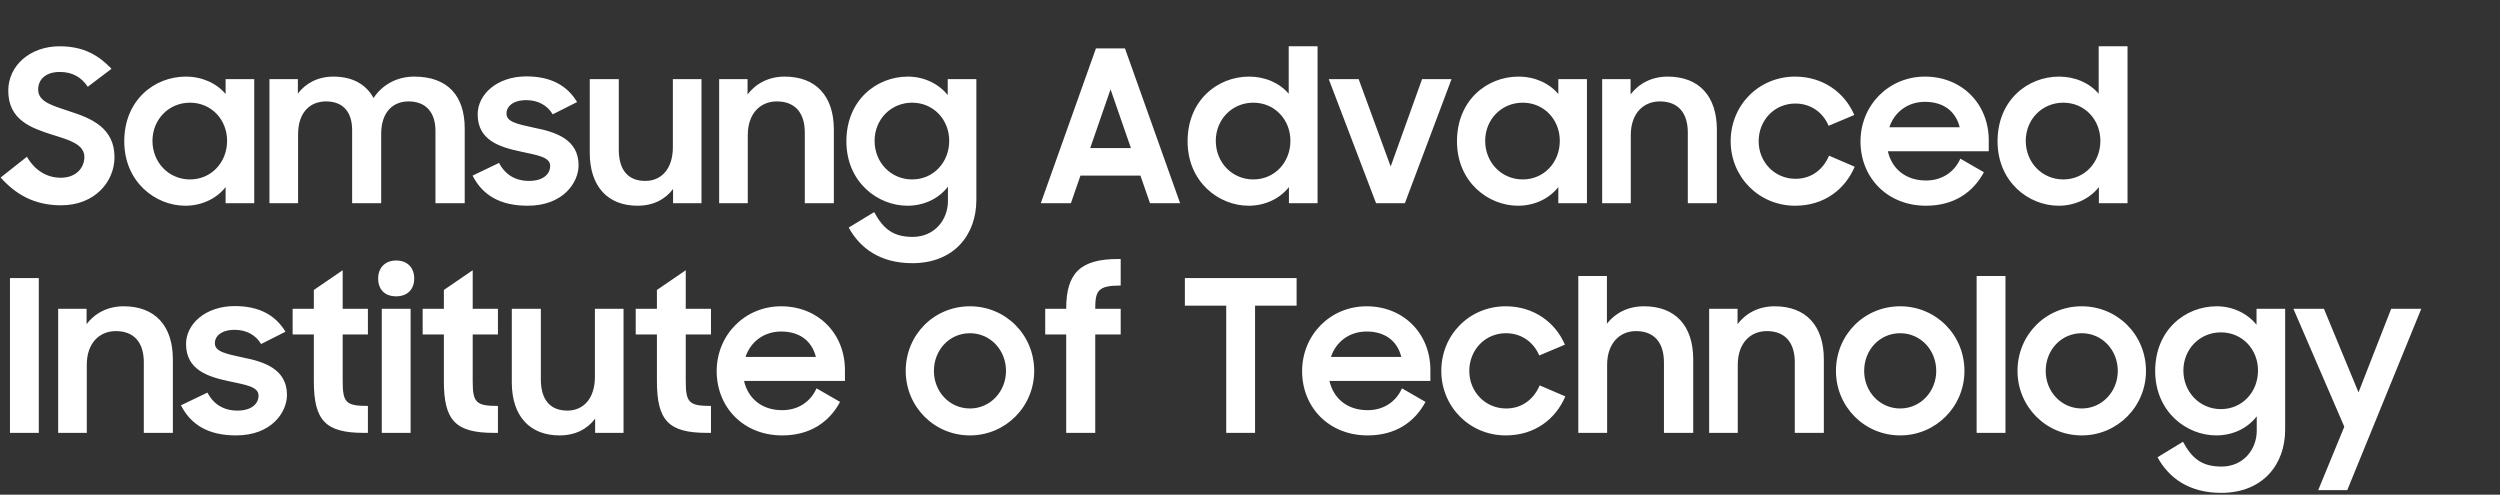 <svg width="283" height="56" viewBox="0 0 283 56" fill="none" xmlns="http://www.w3.org/2000/svg">
<rect x="0" y="0" width="283" height="56" fill="#333333" stroke="none"/>
<path d="M6.912 23.24C3.768 23.24 1.68 21.896 0.072 20.096L3.048 17.744C3.936 19.28 5.28 20.12 6.888 20.12C8.616 20.12 9.552 18.992 9.552 17.768C9.552 16.304 7.752 15.824 5.904 15.248C3.528 14.48 0.936 13.592 0.936 10.256C0.936 7.448 3.384 5.24 6.744 5.24C9.552 5.24 11.208 6.32 12.624 7.784L9.936 9.824C9.192 8.696 8.136 8.144 6.768 8.144C5.16 8.144 4.32 9.008 4.32 10.136C4.32 11.552 5.976 11.96 7.896 12.608C10.272 13.376 12.96 14.432 12.96 17.792C12.96 20.552 10.752 23.24 6.912 23.24ZM20.979 23.288C17.595 23.288 14.067 20.6 14.067 15.992C14.067 11.336 17.475 8.672 21.027 8.672C22.875 8.672 24.507 9.416 25.539 10.64V8.96H28.779V23H25.539V21.176C24.507 22.496 22.827 23.288 20.979 23.288ZM21.507 20.312C23.931 20.312 25.707 18.368 25.707 15.944C25.707 13.544 23.931 11.624 21.507 11.624C19.107 11.624 17.259 13.52 17.259 15.944C17.259 18.392 19.107 20.312 21.507 20.312ZM30.502 23V8.96H33.718V10.592C34.606 9.416 35.998 8.672 37.726 8.672C39.934 8.672 41.446 9.56 42.286 11.096C43.246 9.632 44.878 8.672 46.894 8.672C50.71 8.672 52.606 10.88 52.606 14.552V23H49.294V14.816C49.294 12.776 48.262 11.48 46.246 11.48C44.494 11.48 43.15 12.68 43.15 15.152V23H39.862V14.72C39.862 12.704 38.854 11.48 36.91 11.48C35.086 11.48 33.742 12.728 33.742 15.224V23H30.502ZM59.735 23.288C56.591 23.288 54.623 22.088 53.495 19.88L56.495 18.44C57.167 19.76 58.343 20.48 59.879 20.48C61.487 20.48 62.279 19.712 62.279 18.776C62.279 17.744 60.719 17.552 58.991 17.168C56.591 16.664 54.071 15.896 54.071 12.944C54.071 10.688 56.255 8.648 59.591 8.648C62.447 8.648 64.247 9.752 65.327 11.552L62.567 12.944C61.991 11.96 60.935 11.336 59.591 11.336C58.055 11.336 57.335 12.056 57.335 12.848C57.335 13.784 58.439 14.024 60.551 14.48C62.855 14.936 65.495 15.752 65.495 18.704C65.495 20.672 63.743 23.288 59.735 23.288ZM79.408 8.96V23H76.192V21.392C75.304 22.568 73.96 23.288 72.16 23.288C68.8 23.288 66.76 21.104 66.76 17.288V8.96H70.048V16.952C70.048 19.136 71.008 20.48 73.048 20.48C74.848 20.48 76.168 19.136 76.168 16.664V8.96H79.408ZM81.408 23V8.96H84.624V10.688C85.56 9.464 87 8.672 88.824 8.672C92.352 8.672 94.392 10.856 94.392 14.672V23H91.104V15.008C91.104 12.824 90.048 11.48 87.936 11.48C86.088 11.48 84.648 12.824 84.648 15.296V23H81.408ZM107.307 22.76V21.128C106.275 22.472 104.619 23.288 102.723 23.288C99.339 23.288 95.811 20.6 95.811 15.992C95.811 11.336 99.219 8.672 102.771 8.672C104.619 8.672 106.251 9.488 107.283 10.76V8.96H110.523V22.64C110.523 26.576 108.003 29.792 103.275 29.792C99.627 29.792 97.347 28.088 96.075 25.76L98.955 24.008C99.987 25.904 101.091 26.816 103.323 26.816C105.771 26.816 107.307 24.896 107.307 22.76ZM103.251 20.312C105.675 20.312 107.451 18.368 107.451 15.944C107.451 13.544 105.675 11.624 103.251 11.624C100.851 11.624 99.003 13.52 99.003 15.944C99.003 18.392 100.851 20.312 103.251 20.312ZM117.819 23L124.059 5.48H127.347L133.587 23H130.179L129.099 19.88H122.307L121.227 23H117.819ZM125.715 10.112L123.411 16.76H128.019L125.715 10.112ZM141.347 23.288C137.963 23.288 134.435 20.6 134.435 15.992C134.435 11.336 137.843 8.672 141.395 8.672C143.219 8.672 144.851 9.392 145.883 10.616V5.24H149.147V23H145.907V21.176C144.875 22.496 143.195 23.288 141.347 23.288ZM141.875 20.312C144.299 20.312 146.075 18.368 146.075 15.944C146.075 13.544 144.299 11.624 141.875 11.624C139.475 11.624 137.627 13.52 137.627 15.944C137.627 18.392 139.475 20.312 141.875 20.312ZM155.769 23L150.417 8.96H153.801L157.425 18.848L160.977 8.96H164.313L159.033 23H155.769ZM171.842 23.288C168.458 23.288 164.93 20.6 164.93 15.992C164.93 11.336 168.338 8.672 171.89 8.672C173.738 8.672 175.37 9.416 176.402 10.64V8.96H179.642V23H176.402V21.176C175.37 22.496 173.69 23.288 171.842 23.288ZM172.37 20.312C174.794 20.312 176.57 18.368 176.57 15.944C176.57 13.544 174.794 11.624 172.37 11.624C169.97 11.624 168.122 13.52 168.122 15.944C168.122 18.392 169.97 20.312 172.37 20.312ZM181.365 23V8.96H184.581V10.688C185.517 9.464 186.957 8.672 188.781 8.672C192.309 8.672 194.349 10.856 194.349 14.672V23H191.061V15.008C191.061 12.824 190.005 11.48 187.893 11.48C186.045 11.48 184.605 12.824 184.605 15.296V23H181.365ZM203.208 23.288C199.104 23.288 195.912 20.024 195.912 15.992C195.912 11.888 199.104 8.672 203.208 8.672C206.352 8.672 208.824 10.472 209.904 13.016L207 14.24C206.352 12.704 204.96 11.72 203.232 11.72C200.856 11.72 199.08 13.616 199.08 15.992C199.08 18.32 200.856 20.24 203.256 20.24C205.08 20.24 206.4 19.16 207.048 17.624L209.952 18.872C208.848 21.464 206.472 23.288 203.208 23.288ZM218.024 23.288C213.608 23.288 210.608 20.072 210.608 16.016C210.608 11.912 213.8 8.672 217.904 8.672C222.08 8.672 225.128 11.744 225.128 15.896V17.12H213.704C214.16 19.112 215.72 20.432 218.024 20.432C219.848 20.432 221.24 19.472 221.912 17.96L224.576 19.496C223.352 21.776 221.192 23.288 218.024 23.288ZM217.904 11.528C215.96 11.528 214.448 12.68 213.872 14.408H221.84C221.36 12.512 219.92 11.528 217.904 11.528ZM233.035 23.288C229.651 23.288 226.123 20.6 226.123 15.992C226.123 11.336 229.531 8.672 233.083 8.672C234.907 8.672 236.539 9.392 237.571 10.616V5.24H240.835V23H237.595V21.176C236.563 22.496 234.883 23.288 233.035 23.288ZM233.563 20.312C235.987 20.312 237.763 18.368 237.763 15.944C237.763 13.544 235.987 11.624 233.563 11.624C231.163 11.624 229.315 13.52 229.315 15.944C229.315 18.392 231.163 20.312 233.563 20.312Z" fill="white"/>
<path d="M1.128 49V31.48H4.392V49H1.128ZM6.584 49V34.96H9.8V36.688C10.736 35.464 12.176 34.672 14 34.672C17.528 34.672 19.568 36.856 19.568 40.672V49H16.28V41.008C16.28 38.824 15.224 37.48 13.112 37.48C11.264 37.48 9.824 38.824 9.824 41.296V49H6.584ZM26.724 49.288C23.58 49.288 21.612 48.088 20.484 45.88L23.484 44.44C24.156 45.76 25.332 46.48 26.868 46.48C28.476 46.48 29.268 45.712 29.268 44.776C29.268 43.744 27.708 43.552 25.98 43.168C23.58 42.664 21.06 41.896 21.06 38.944C21.06 36.688 23.244 34.648 26.58 34.648C29.436 34.648 31.236 35.752 32.316 37.552L29.556 38.944C28.98 37.96 27.924 37.336 26.58 37.336C25.044 37.336 24.324 38.056 24.324 38.848C24.324 39.784 25.428 40.024 27.54 40.48C29.844 40.936 32.484 41.752 32.484 44.704C32.484 46.672 30.732 49.288 26.724 49.288ZM33.127 37.864V34.96H35.527V32.824L38.791 30.592V34.96H41.647V37.864H38.791V43.12C38.791 45.568 39.151 45.952 41.647 45.952V49H41.191C36.847 49 35.527 47.608 35.527 43.144V37.864H33.127ZM43.217 49V34.96H46.481V49H43.217ZM42.809 31.528C42.809 30.304 43.601 29.488 44.849 29.488C46.121 29.488 46.889 30.304 46.889 31.528C46.889 32.752 46.121 33.544 44.849 33.544C43.529 33.544 42.809 32.752 42.809 31.528ZM47.846 37.864V34.96H50.246V32.824L53.51 30.592V34.96H56.366V37.864H53.51V43.12C53.51 45.568 53.87 45.952 56.366 45.952V49H55.91C51.566 49 50.246 47.608 50.246 43.144V37.864H47.846ZM70.584 34.96V49H67.368V47.392C66.48 48.568 65.136 49.288 63.336 49.288C59.976 49.288 57.936 47.104 57.936 43.288V34.96H61.224V42.952C61.224 45.136 62.184 46.48 64.224 46.48C66.024 46.48 67.344 45.136 67.344 42.664V34.96H70.584ZM71.963 37.864V34.96H74.363V32.824L77.627 30.592V34.96H80.483V37.864H77.627V43.12C77.627 45.568 77.987 45.952 80.483 45.952V49H80.027C75.683 49 74.363 47.608 74.363 43.144V37.864H71.963ZM88.544 49.288C84.128 49.288 81.128 46.072 81.128 42.016C81.128 37.912 84.32 34.672 88.424 34.672C92.6 34.672 95.648 37.744 95.648 41.896V43.12H84.224C84.68 45.112 86.24 46.432 88.544 46.432C90.368 46.432 91.76 45.472 92.432 43.96L95.096 45.496C93.872 47.776 91.712 49.288 88.544 49.288ZM88.424 37.528C86.48 37.528 84.968 38.68 84.392 40.408H92.36C91.88 38.512 90.44 37.528 88.424 37.528ZM109.799 49.288C105.743 49.288 102.527 46.024 102.527 41.992C102.527 37.888 105.743 34.672 109.799 34.672C113.831 34.672 117.071 37.888 117.071 41.992C117.071 46.024 113.831 49.288 109.799 49.288ZM109.799 46.24C112.103 46.24 113.879 44.32 113.879 41.992C113.879 39.616 112.103 37.72 109.799 37.72C107.471 37.72 105.719 39.616 105.719 41.992C105.719 44.32 107.471 46.24 109.799 46.24ZM118.318 37.864V34.96H120.694V34.936C120.694 30.904 122.302 29.32 126.574 29.32H126.862V32.32C124.27 32.32 123.982 32.92 123.982 34.96H126.862V37.864H123.982V49H120.694V37.864H118.318ZM138.808 49V34.6H134.128V31.48H146.776V34.6H142.072V49H138.808ZM154.815 49.288C150.399 49.288 147.399 46.072 147.399 42.016C147.399 37.912 150.591 34.672 154.695 34.672C158.871 34.672 161.919 37.744 161.919 41.896V43.12H150.495C150.951 45.112 152.511 46.432 154.815 46.432C156.639 46.432 158.031 45.472 158.703 43.96L161.367 45.496C160.143 47.776 157.983 49.288 154.815 49.288ZM154.695 37.528C152.751 37.528 151.239 38.68 150.663 40.408H158.631C158.151 38.512 156.711 37.528 154.695 37.528ZM170.451 49.288C166.347 49.288 163.155 46.024 163.155 41.992C163.155 37.888 166.347 34.672 170.451 34.672C173.595 34.672 176.067 36.472 177.147 39.016L174.243 40.24C173.595 38.704 172.203 37.72 170.475 37.72C168.099 37.72 166.323 39.616 166.323 41.992C166.323 44.32 168.099 46.24 170.499 46.24C172.323 46.24 173.643 45.16 174.291 43.624L177.195 44.872C176.091 47.464 173.715 49.288 170.451 49.288ZM178.663 49V31.24H181.903V36.64C182.863 35.416 184.303 34.672 186.103 34.672C189.631 34.672 191.671 36.856 191.671 40.672V49H188.359V41.032C188.359 38.824 187.303 37.48 185.191 37.48C183.367 37.48 181.927 38.848 181.927 41.296V49H178.663ZM193.475 49V34.96H196.691V36.688C197.627 35.464 199.067 34.672 200.891 34.672C204.419 34.672 206.459 36.856 206.459 40.672V49H203.171V41.008C203.171 38.824 202.115 37.48 200.003 37.48C198.155 37.48 196.715 38.824 196.715 41.296V49H193.475ZM215.102 49.288C211.046 49.288 207.83 46.024 207.83 41.992C207.83 37.888 211.046 34.672 215.102 34.672C219.134 34.672 222.374 37.888 222.374 41.992C222.374 46.024 219.134 49.288 215.102 49.288ZM215.102 46.24C217.406 46.24 219.182 44.32 219.182 41.992C219.182 39.616 217.406 37.72 215.102 37.72C212.774 37.72 211.022 39.616 211.022 41.992C211.022 44.32 212.774 46.24 215.102 46.24ZM223.754 49V31.24H227.018V49H223.754ZM235.654 49.288C231.598 49.288 228.382 46.024 228.382 41.992C228.382 37.888 231.598 34.672 235.654 34.672C239.686 34.672 242.926 37.888 242.926 41.992C242.926 46.024 239.686 49.288 235.654 49.288ZM235.654 46.24C237.958 46.24 239.734 44.32 239.734 41.992C239.734 39.616 237.958 37.72 235.654 37.72C233.326 37.72 231.574 39.616 231.574 41.992C231.574 44.32 233.326 46.24 235.654 46.24ZM255.463 48.76V47.128C254.431 48.472 252.775 49.288 250.879 49.288C247.495 49.288 243.967 46.6 243.967 41.992C243.967 37.336 247.375 34.672 250.927 34.672C252.775 34.672 254.407 35.488 255.439 36.76V34.96H258.679V48.64C258.679 52.576 256.159 55.792 251.431 55.792C247.783 55.792 245.503 54.088 244.231 51.76L247.111 50.008C248.143 51.904 249.247 52.816 251.479 52.816C253.927 52.816 255.463 50.896 255.463 48.76ZM251.407 46.312C253.831 46.312 255.607 44.368 255.607 41.944C255.607 39.544 253.831 37.624 251.407 37.624C249.007 37.624 247.159 39.52 247.159 41.944C247.159 44.392 249.007 46.312 251.407 46.312ZM262.423 55.48L265.375 48.304L259.615 34.96H263.071L266.983 44.416L270.679 34.96H274.087L265.711 55.48H262.423Z" fill="white"/>
</svg>
